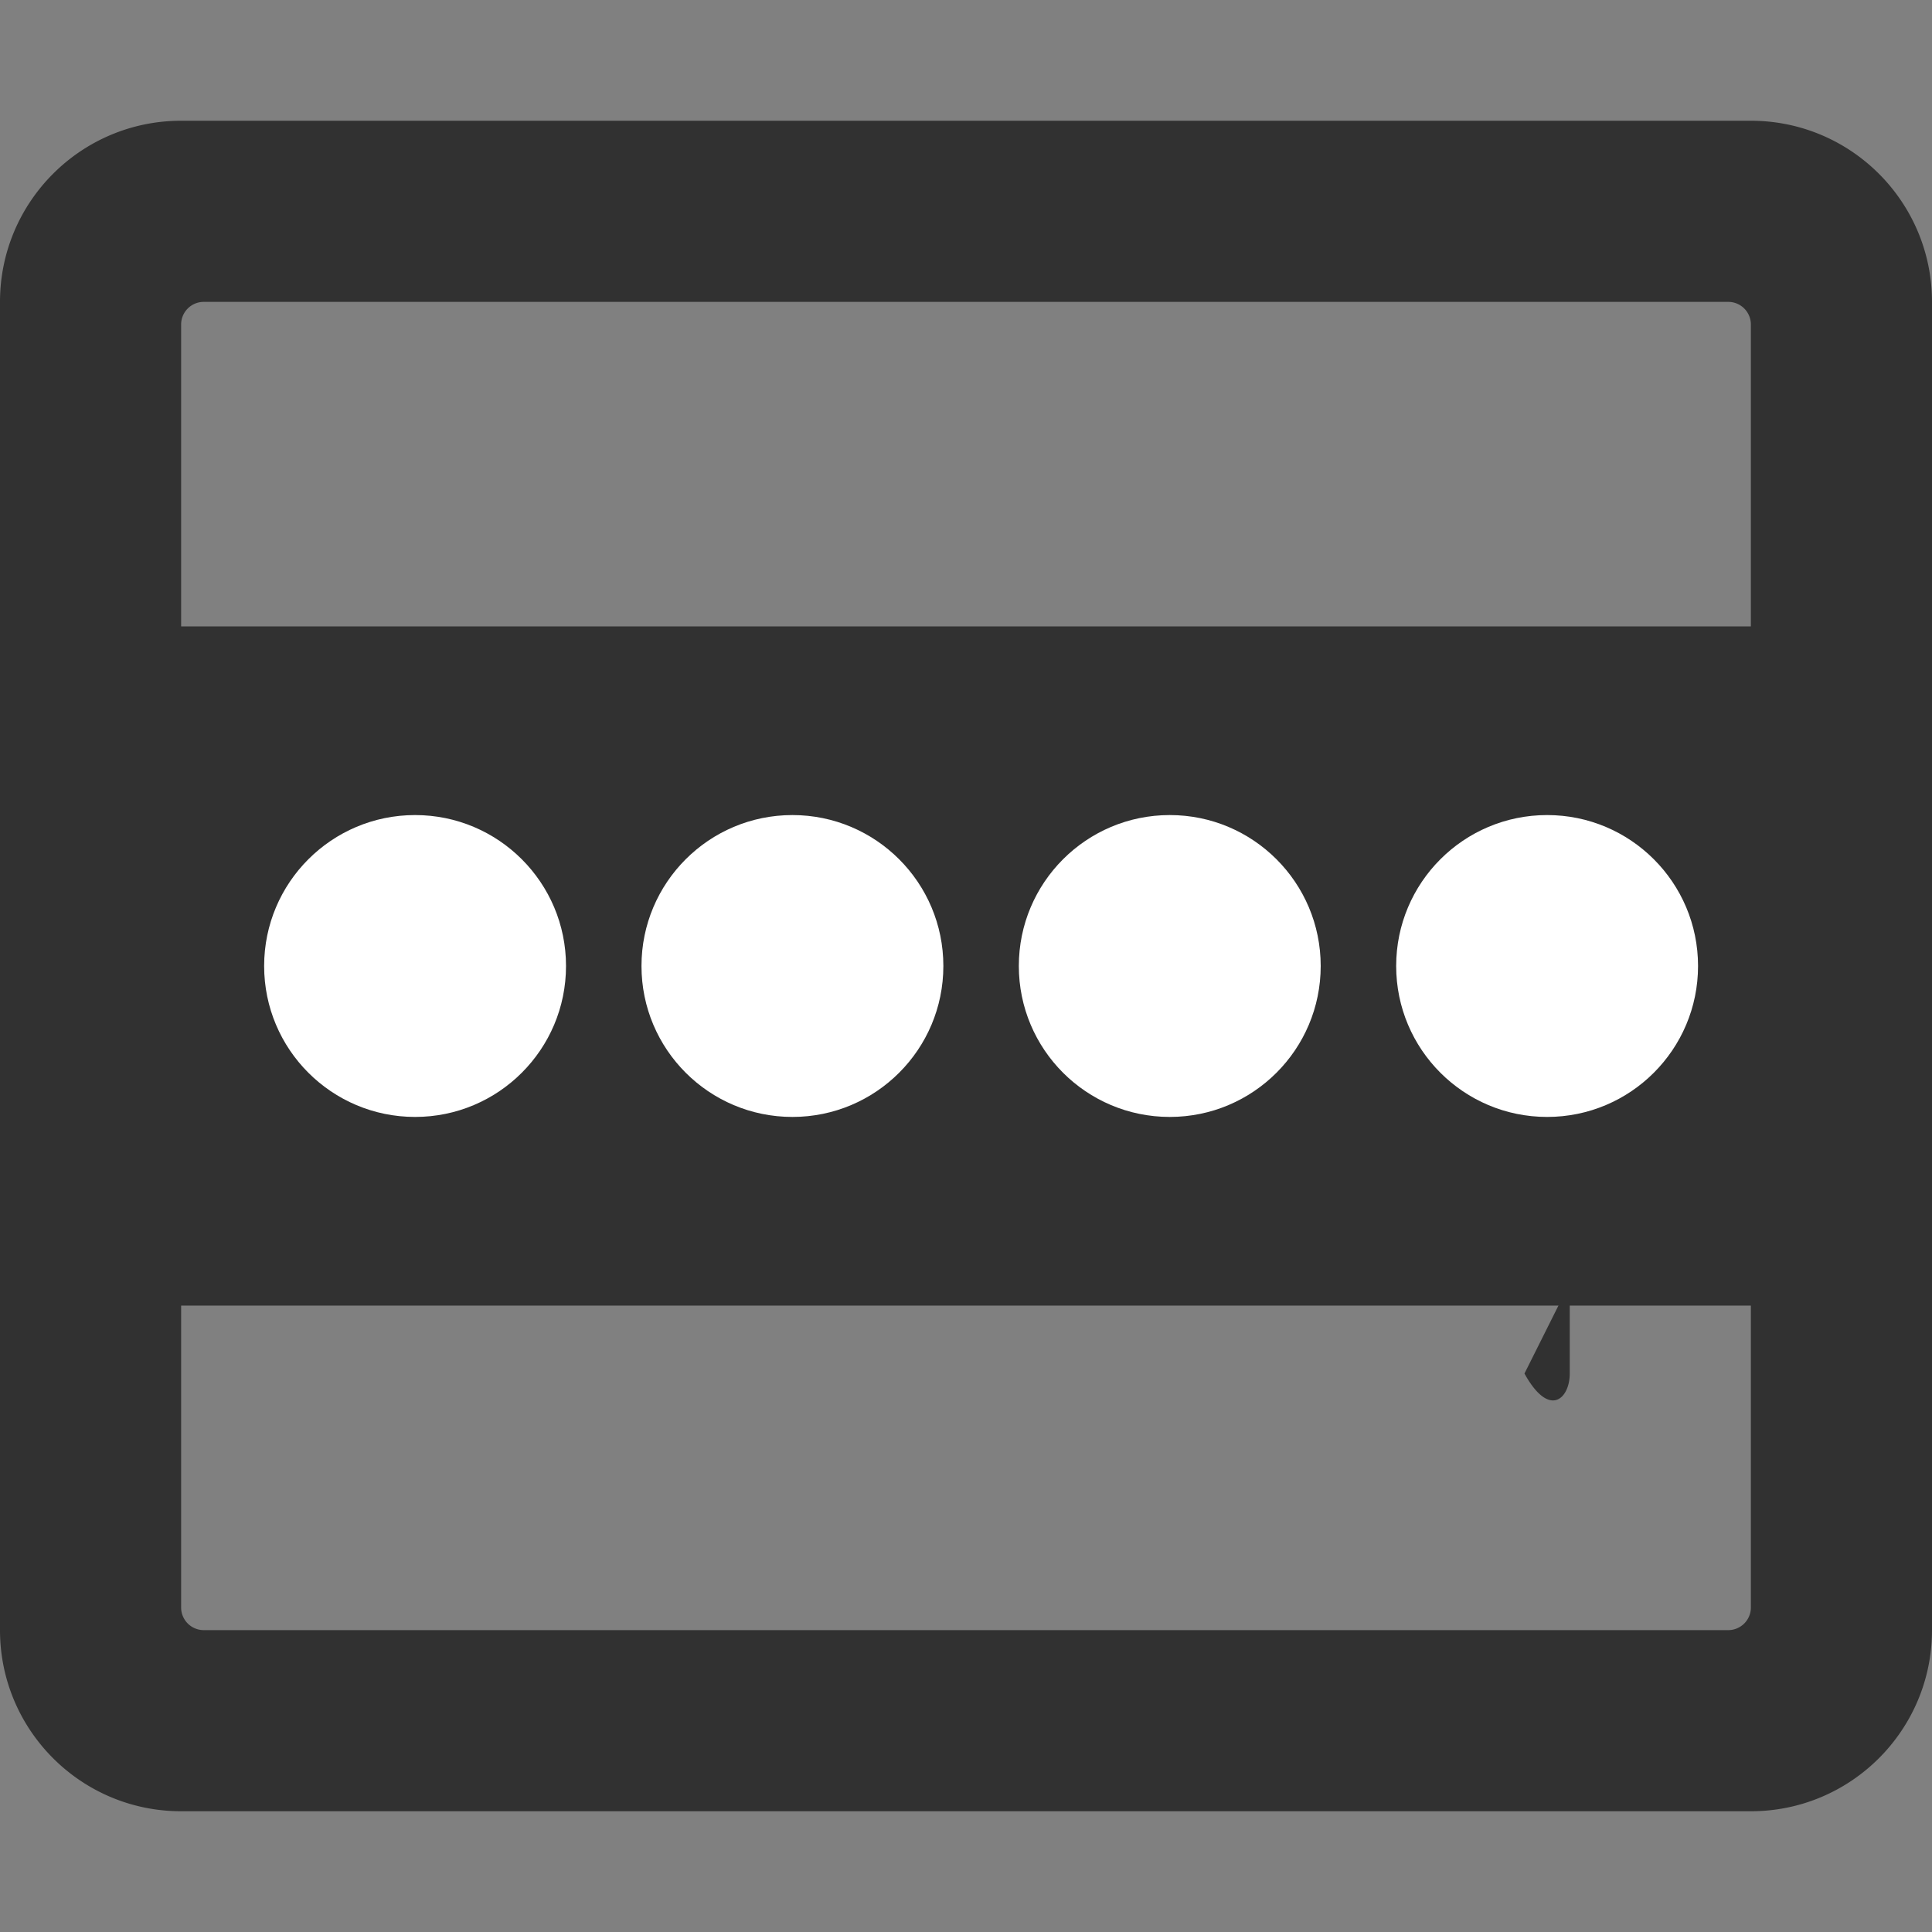 <svg aria-hidden="true" focusable="false" data-prefix="far" data-icon="list-alt" class="svg-inline--fa fa-list-alt fa-w-16" role="img" xmlns="http://www.w3.org/2000/svg" viewBox="0 0 512 512">

<rect x="0" y="0" width="512" height="512" fill="#808080" stroke="none"/>

<path fill="#313131" d="M464 32H48C21.49 32 0 53.49 0 80v352c0 26.51 21.49 48 48 48h416c26.51 0 48-21.49 48-48V80c0-26.51-21.49-48-48-48zm-6 400H54a6 6 0 0 1-6-6V86a6 6 0 0 1 6-6h404a6 6 0 0 1 6 6v340a6 6 0 0 1-6 6zm-42-92v24c0 6.627-5.373 12-12"></path>


<line x1="5" y1="256" x2="500" y2="256" stroke-width="180" stroke="#313131"/>

<circle cx="110" cy="256" r="40" fill="white"/>

<circle cx="210" cy="256" r="40" fill="white"/>

<circle cx="310" cy="256" r="40" fill="white"/>

<circle cx="410" cy="256" r="40" fill="white"/>

</svg>